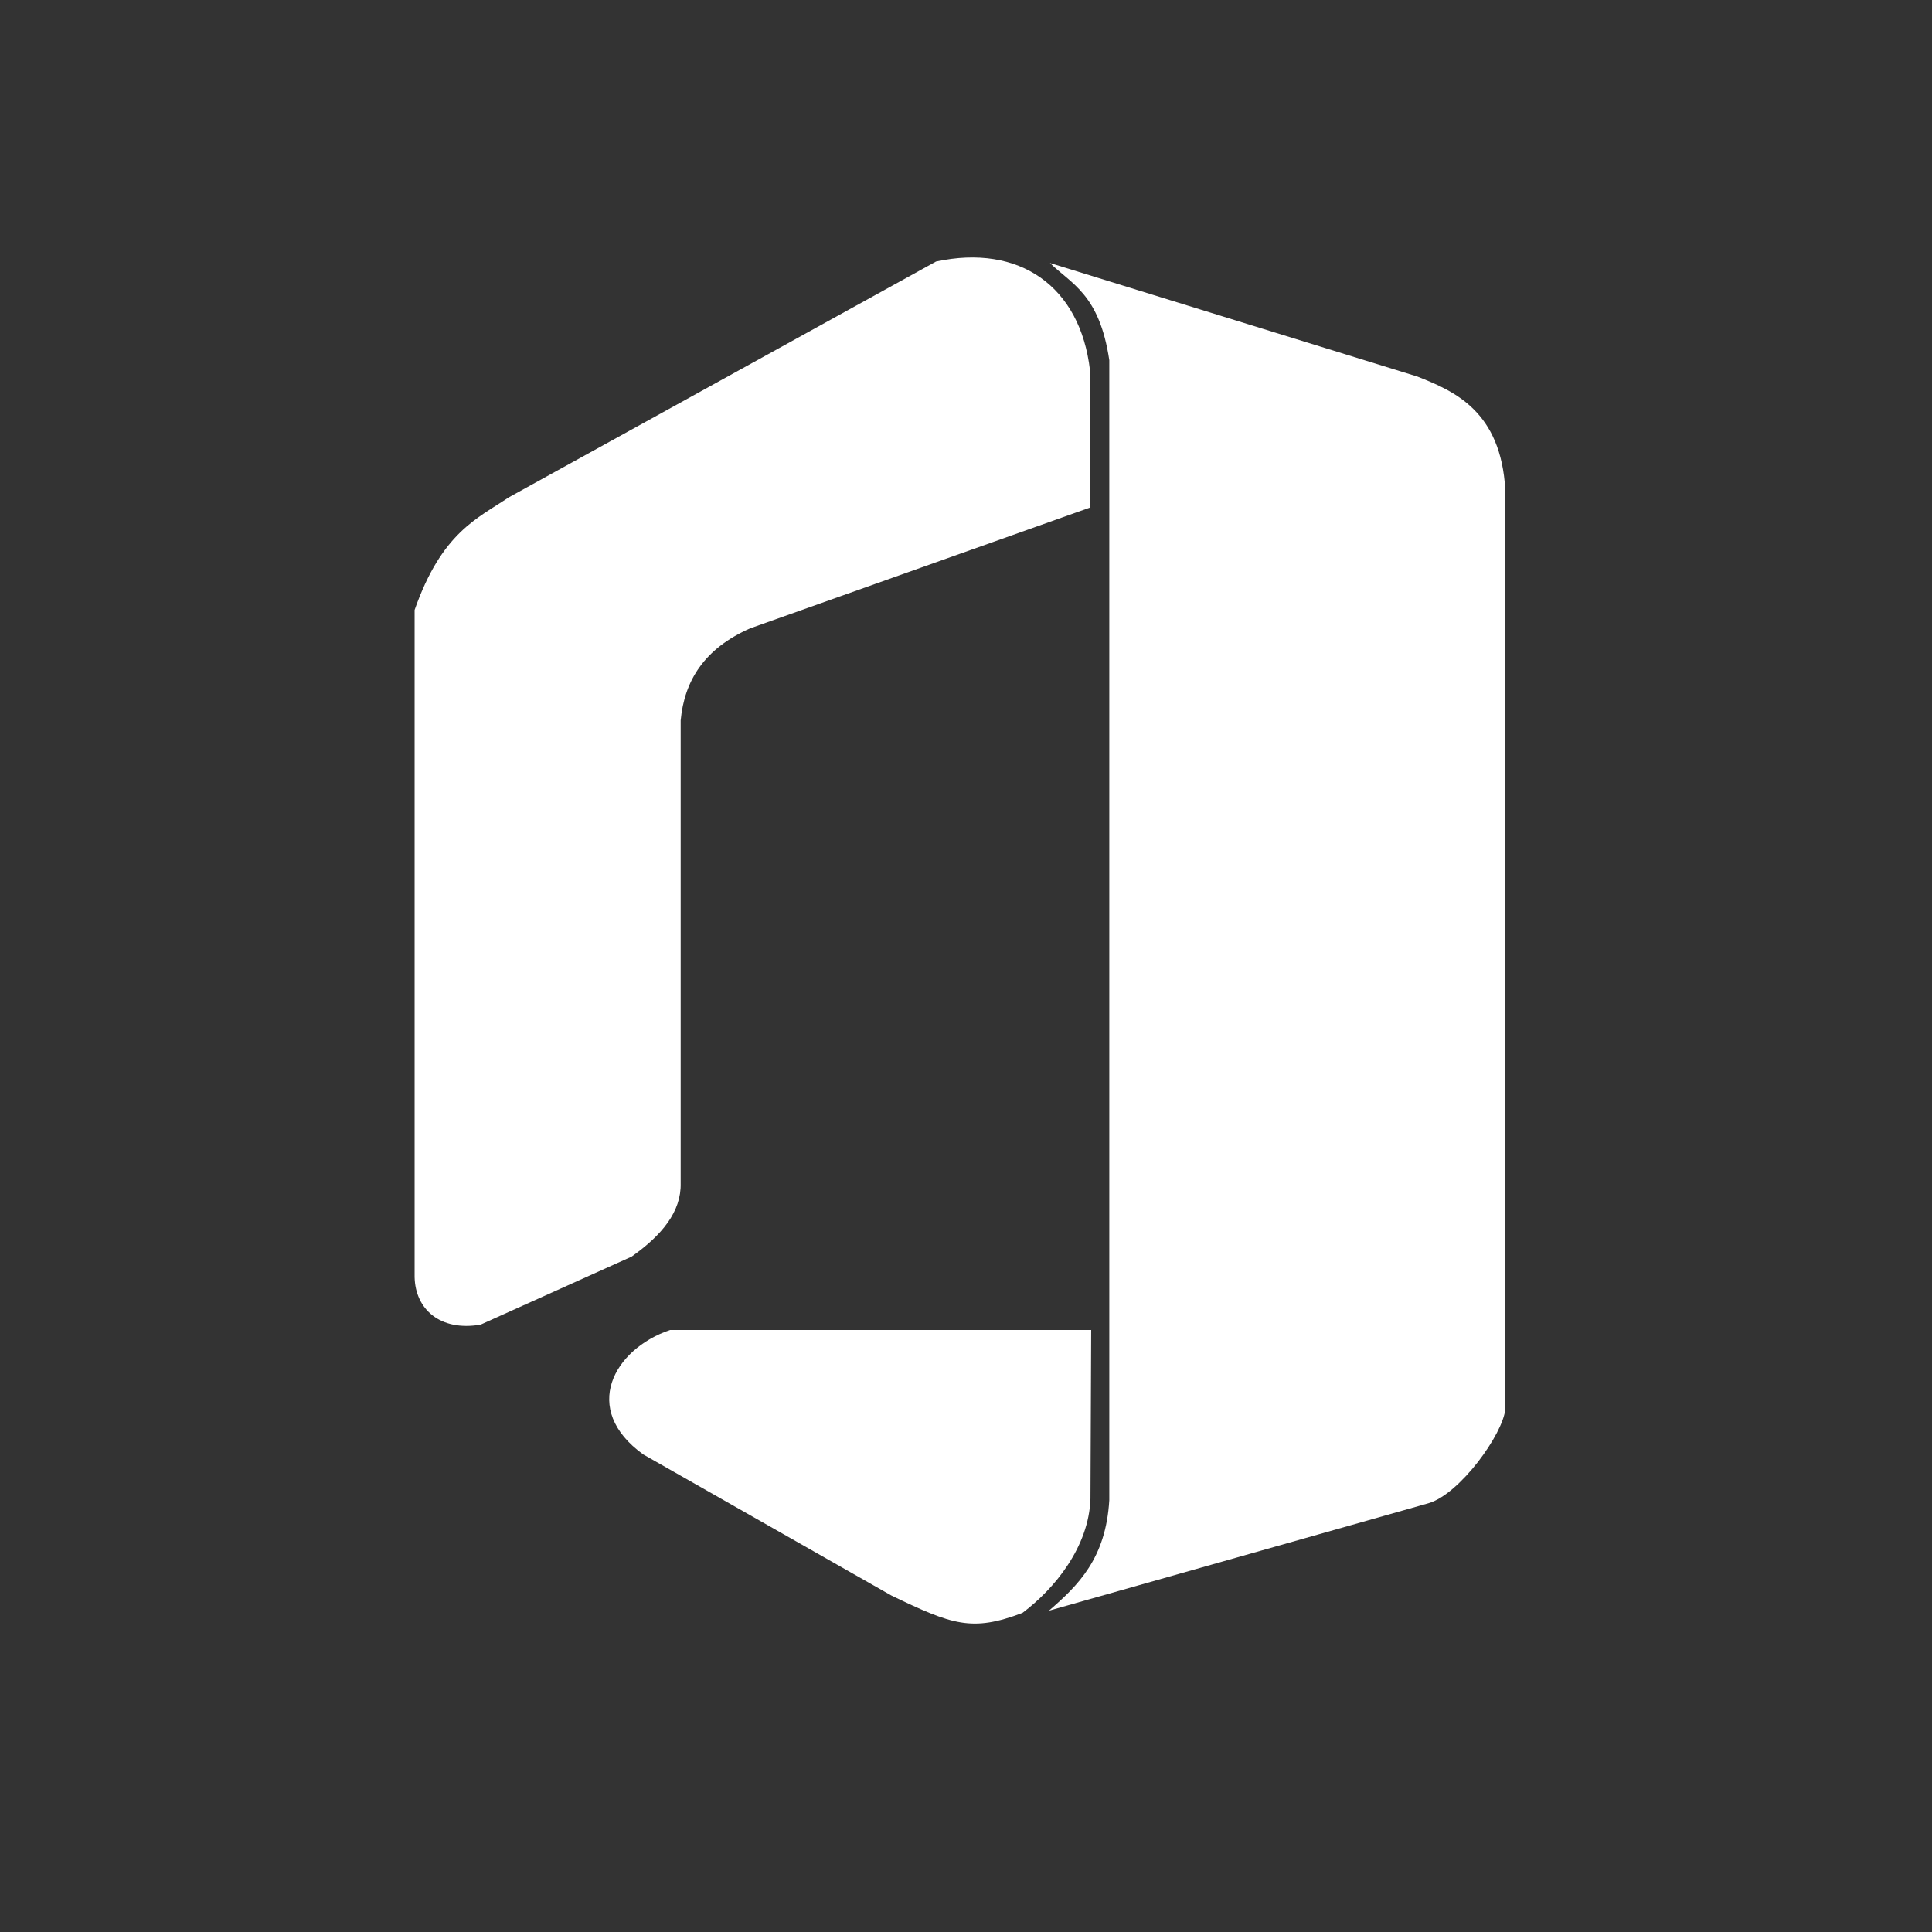 <?xml version="1.0" encoding="UTF-8"?>
<svg version="1.1" viewBox="0 0 48 48" xmlns="http://www.w3.org/2000/svg">
    <rect x="0" y="0" width="48" height="48" fill="#333333" stroke="none"/>
    <path d="m27.081 12.61-8.441 3c-1.145 0.504-1.637 1.305-1.729 2.288v11.492c0.019 0.717-0.474 1.305-1.22 1.831l-3.752 1.69c-1.005 0.171-1.62-0.384-1.638-1.181v-16.576c0.676-1.927 1.561-2.274 2.339-2.797l10.616-5.86c2.066-0.444 3.583 0.611 3.825 2.707z" fill="#fff"/>
    <path d="m26.085 6.534c0.533 0.521 1.23 0.773 1.475 2.415v28.322c-0.086 1.448-0.77 2.114-1.5 2.746l9.432-2.67c0.774-0.225 1.851-1.717 1.907-2.339v-22.831c-0.108-1.964-1.266-2.458-2.186-2.822z" fill="#fff"/>
    <path d="m22.148 39.641c1.513 0.728 1.999 0.908 3.254 0.431 0.8-0.6 1.653-1.643 1.69-2.84l0.018-4.189h-10.463c-1.399 0.476-2.23 1.967-0.665 3.092z" fill="#fff"/>
</svg>
